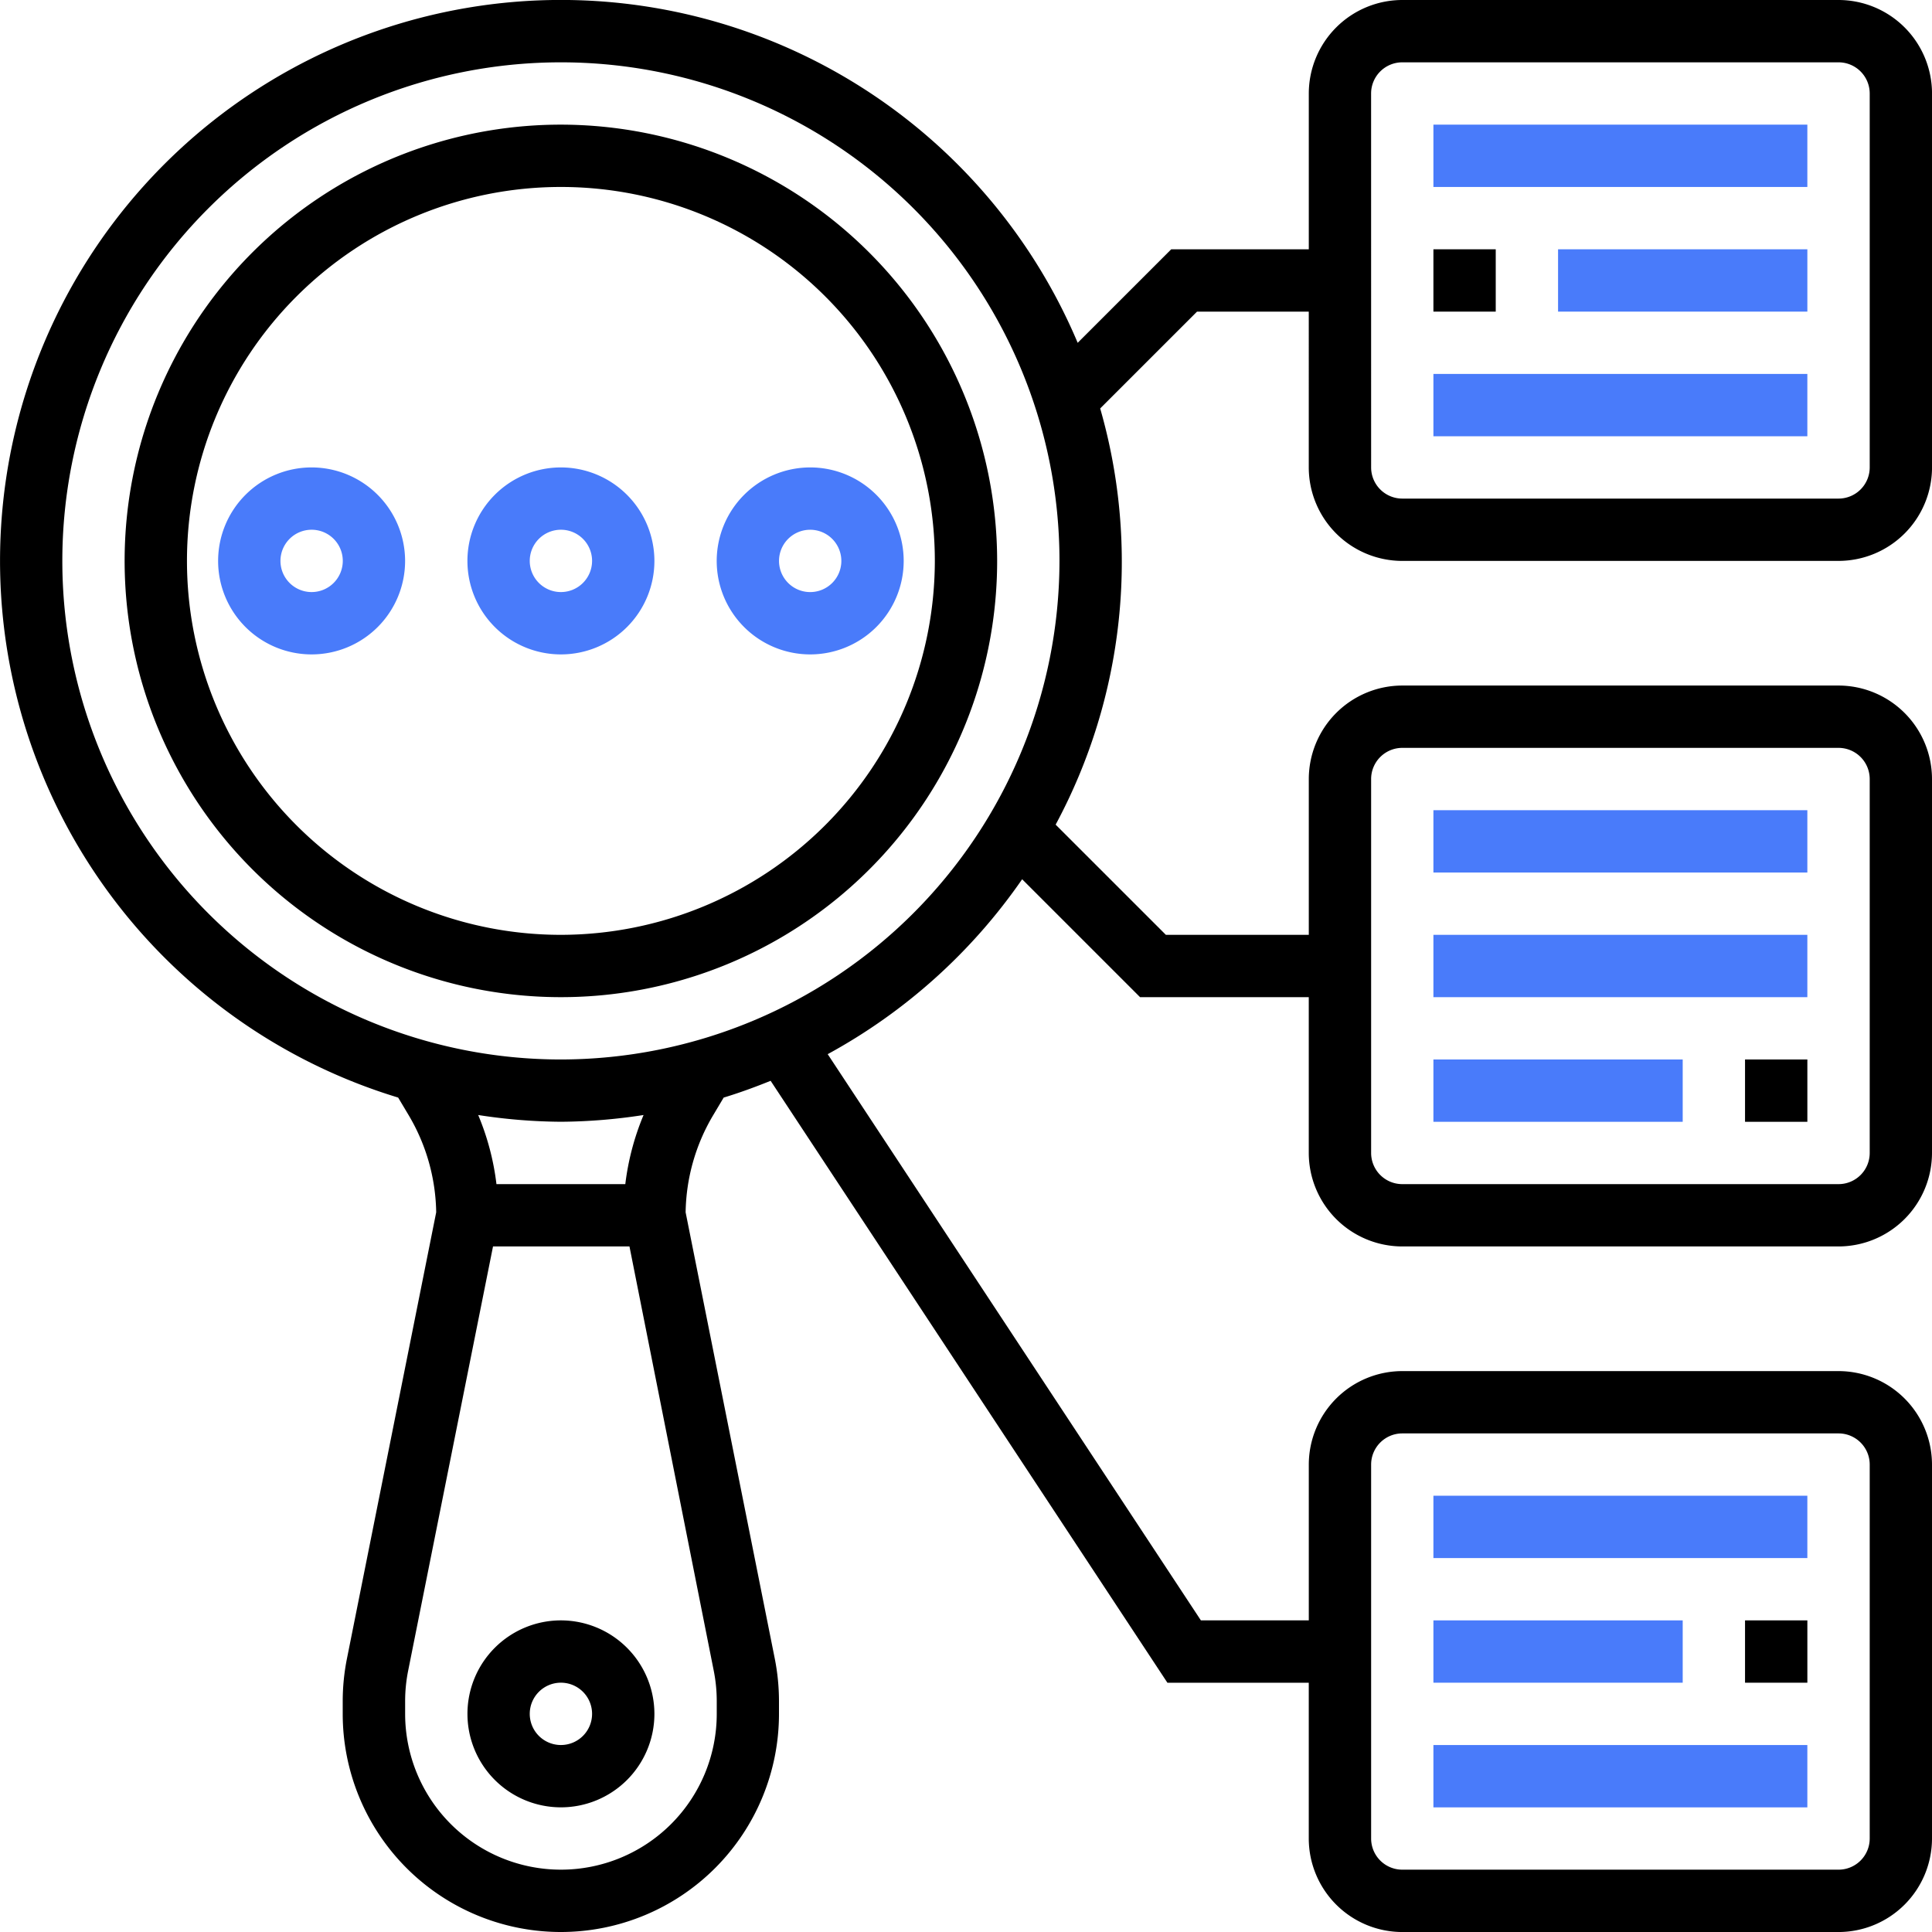 <svg xmlns="http://www.w3.org/2000/svg" width="143.148" height="143.148" viewBox="0 0 143.148 143.148"><defs><style>.a{fill:#497bfa;}</style></defs><g transform="translate(-1 -1)"><path d="M37.324,5A32.324,32.324,0,1,0,69.647,37.324,32.359,32.359,0,0,0,37.324,5Zm0,60.03A27.706,27.706,0,1,1,65.03,37.324,27.737,27.737,0,0,1,37.324,65.03Z" transform="translate(5.235 5.235)"/><path d="M22.927,53a6.926,6.926,0,1,0,6.927,6.926A6.935,6.935,0,0,0,22.927,53Zm0,9.235a2.309,2.309,0,1,1,2.309-2.309A2.31,2.31,0,0,1,22.927,62.235Z" transform="translate(19.633 68.059)"/><path class="a" d="M22.927,16a6.927,6.927,0,1,0,6.927,6.927A6.935,6.935,0,0,0,22.927,16Zm0,9.235a2.309,2.309,0,1,1,2.309-2.309A2.311,2.311,0,0,1,22.927,25.235Z" transform="translate(19.633 19.633)"/><path class="a" d="M14.927,16a6.927,6.927,0,1,0,6.926,6.927A6.935,6.935,0,0,0,14.927,16Zm0,9.235a2.309,2.309,0,1,1,2.309-2.309A2.311,2.311,0,0,1,14.927,25.235Z" transform="translate(9.162 19.633)"/><path class="a" d="M24,22.927A6.927,6.927,0,1,0,30.926,16,6.935,6.935,0,0,0,24,22.927Zm9.235,0a2.309,2.309,0,1,1-2.309-2.309A2.311,2.311,0,0,1,33.235,22.927Z" transform="translate(30.103 19.633)"/><path class="a" d="M47,49H74.706v4.618H47Z" transform="translate(60.206 62.824)"/><path class="a" d="M47,53H65.471v4.618H47Z" transform="translate(60.206 68.059)"/><path d="M57,53h4.618v4.618H57Z" transform="translate(73.295 68.059)"/><path class="a" d="M47,57H74.706v4.618H47Z" transform="translate(60.206 73.295)"/><path class="a" d="M47,27H74.706v4.618H47Z" transform="translate(60.206 34.03)"/><path class="a" d="M47,31H74.706v4.618H47Z" transform="translate(60.206 39.265)"/><path d="M57,35h4.618v4.618H57Z" transform="translate(73.295 44.5)"/><path class="a" d="M47,35H65.471v4.618H47Z" transform="translate(60.206 44.5)"/><path d="M104.9,42.559h32.324a6.935,6.935,0,0,0,6.926-6.927V7.927A6.935,6.935,0,0,0,137.221,1H104.9a6.935,6.935,0,0,0-6.927,6.927V19.471H87.78L80.849,26.4A41.557,41.557,0,1,0,30.5,82.322l.785,1.316a14.5,14.5,0,0,1,2.034,7.185l-6.61,33.056a16.116,16.116,0,0,0-.316,3.17v.937a16.162,16.162,0,0,0,32.324,0v-.937a16.29,16.29,0,0,0-.314-3.17L51.8,90.825a14.482,14.482,0,0,1,2.034-7.183l.785-1.318c1.184-.36,2.341-.783,3.479-1.244l29.4,44.6H97.971v11.544a6.935,6.935,0,0,0,6.927,6.926h32.324a6.935,6.935,0,0,0,6.926-6.926V109.515a6.935,6.935,0,0,0-6.926-6.926H104.9a6.935,6.935,0,0,0-6.927,6.926v11.544H89.978L62.327,79.106A41.839,41.839,0,0,0,76.734,66.146l8.737,8.737h12.5V86.427a6.935,6.935,0,0,0,6.927,6.926h32.324a6.935,6.935,0,0,0,6.926-6.926V58.721a6.935,6.935,0,0,0-6.926-6.927H104.9a6.935,6.935,0,0,0-6.927,6.927V70.265H87.383L79.216,62.1a41.118,41.118,0,0,0,3.3-30.837l7.176-7.174h8.279V35.633a6.935,6.935,0,0,0,6.927,6.927Zm-2.309,66.956a2.31,2.31,0,0,1,2.309-2.309h32.324a2.31,2.31,0,0,1,2.309,2.309v27.706a2.31,2.31,0,0,1-2.309,2.309H104.9a2.31,2.31,0,0,1-2.309-2.309Zm0-50.794a2.311,2.311,0,0,1,2.309-2.309h32.324a2.311,2.311,0,0,1,2.309,2.309V86.427a2.31,2.31,0,0,1-2.309,2.309H104.9a2.31,2.31,0,0,1-2.309-2.309Zm-48.709,66.06a11.543,11.543,0,0,1,.224,2.267v.937a11.544,11.544,0,0,1-23.088,0v-.937a11.463,11.463,0,0,1,.224-2.263l6.287-31.432h10.11ZM47.331,88.736H37.784a19.089,19.089,0,0,0-1.353-5.121,41.578,41.578,0,0,0,6.128.5,41.521,41.521,0,0,0,6.125-.5,19.175,19.175,0,0,0-1.353,5.121ZM42.559,79.5A36.941,36.941,0,1,1,79.5,42.559,36.984,36.984,0,0,1,42.559,79.5Zm60.03-71.574A2.311,2.311,0,0,1,104.9,5.618h32.324a2.311,2.311,0,0,1,2.309,2.309V35.633a2.311,2.311,0,0,1-2.309,2.309H104.9a2.311,2.311,0,0,1-2.309-2.309Z" transform="translate(0 0)"/><path class="a" d="M47,5H74.706V9.618H47Z" transform="translate(60.206 5.235)"/><path d="M47,9h4.618v4.618H47Z" transform="translate(60.206 10.471)"/><path class="a" d="M51,9H69.471v4.618H51Z" transform="translate(65.442 10.471)"/><path class="a" d="M47,13H74.706v4.618H47Z" transform="translate(60.206 15.706)"/></g></svg>